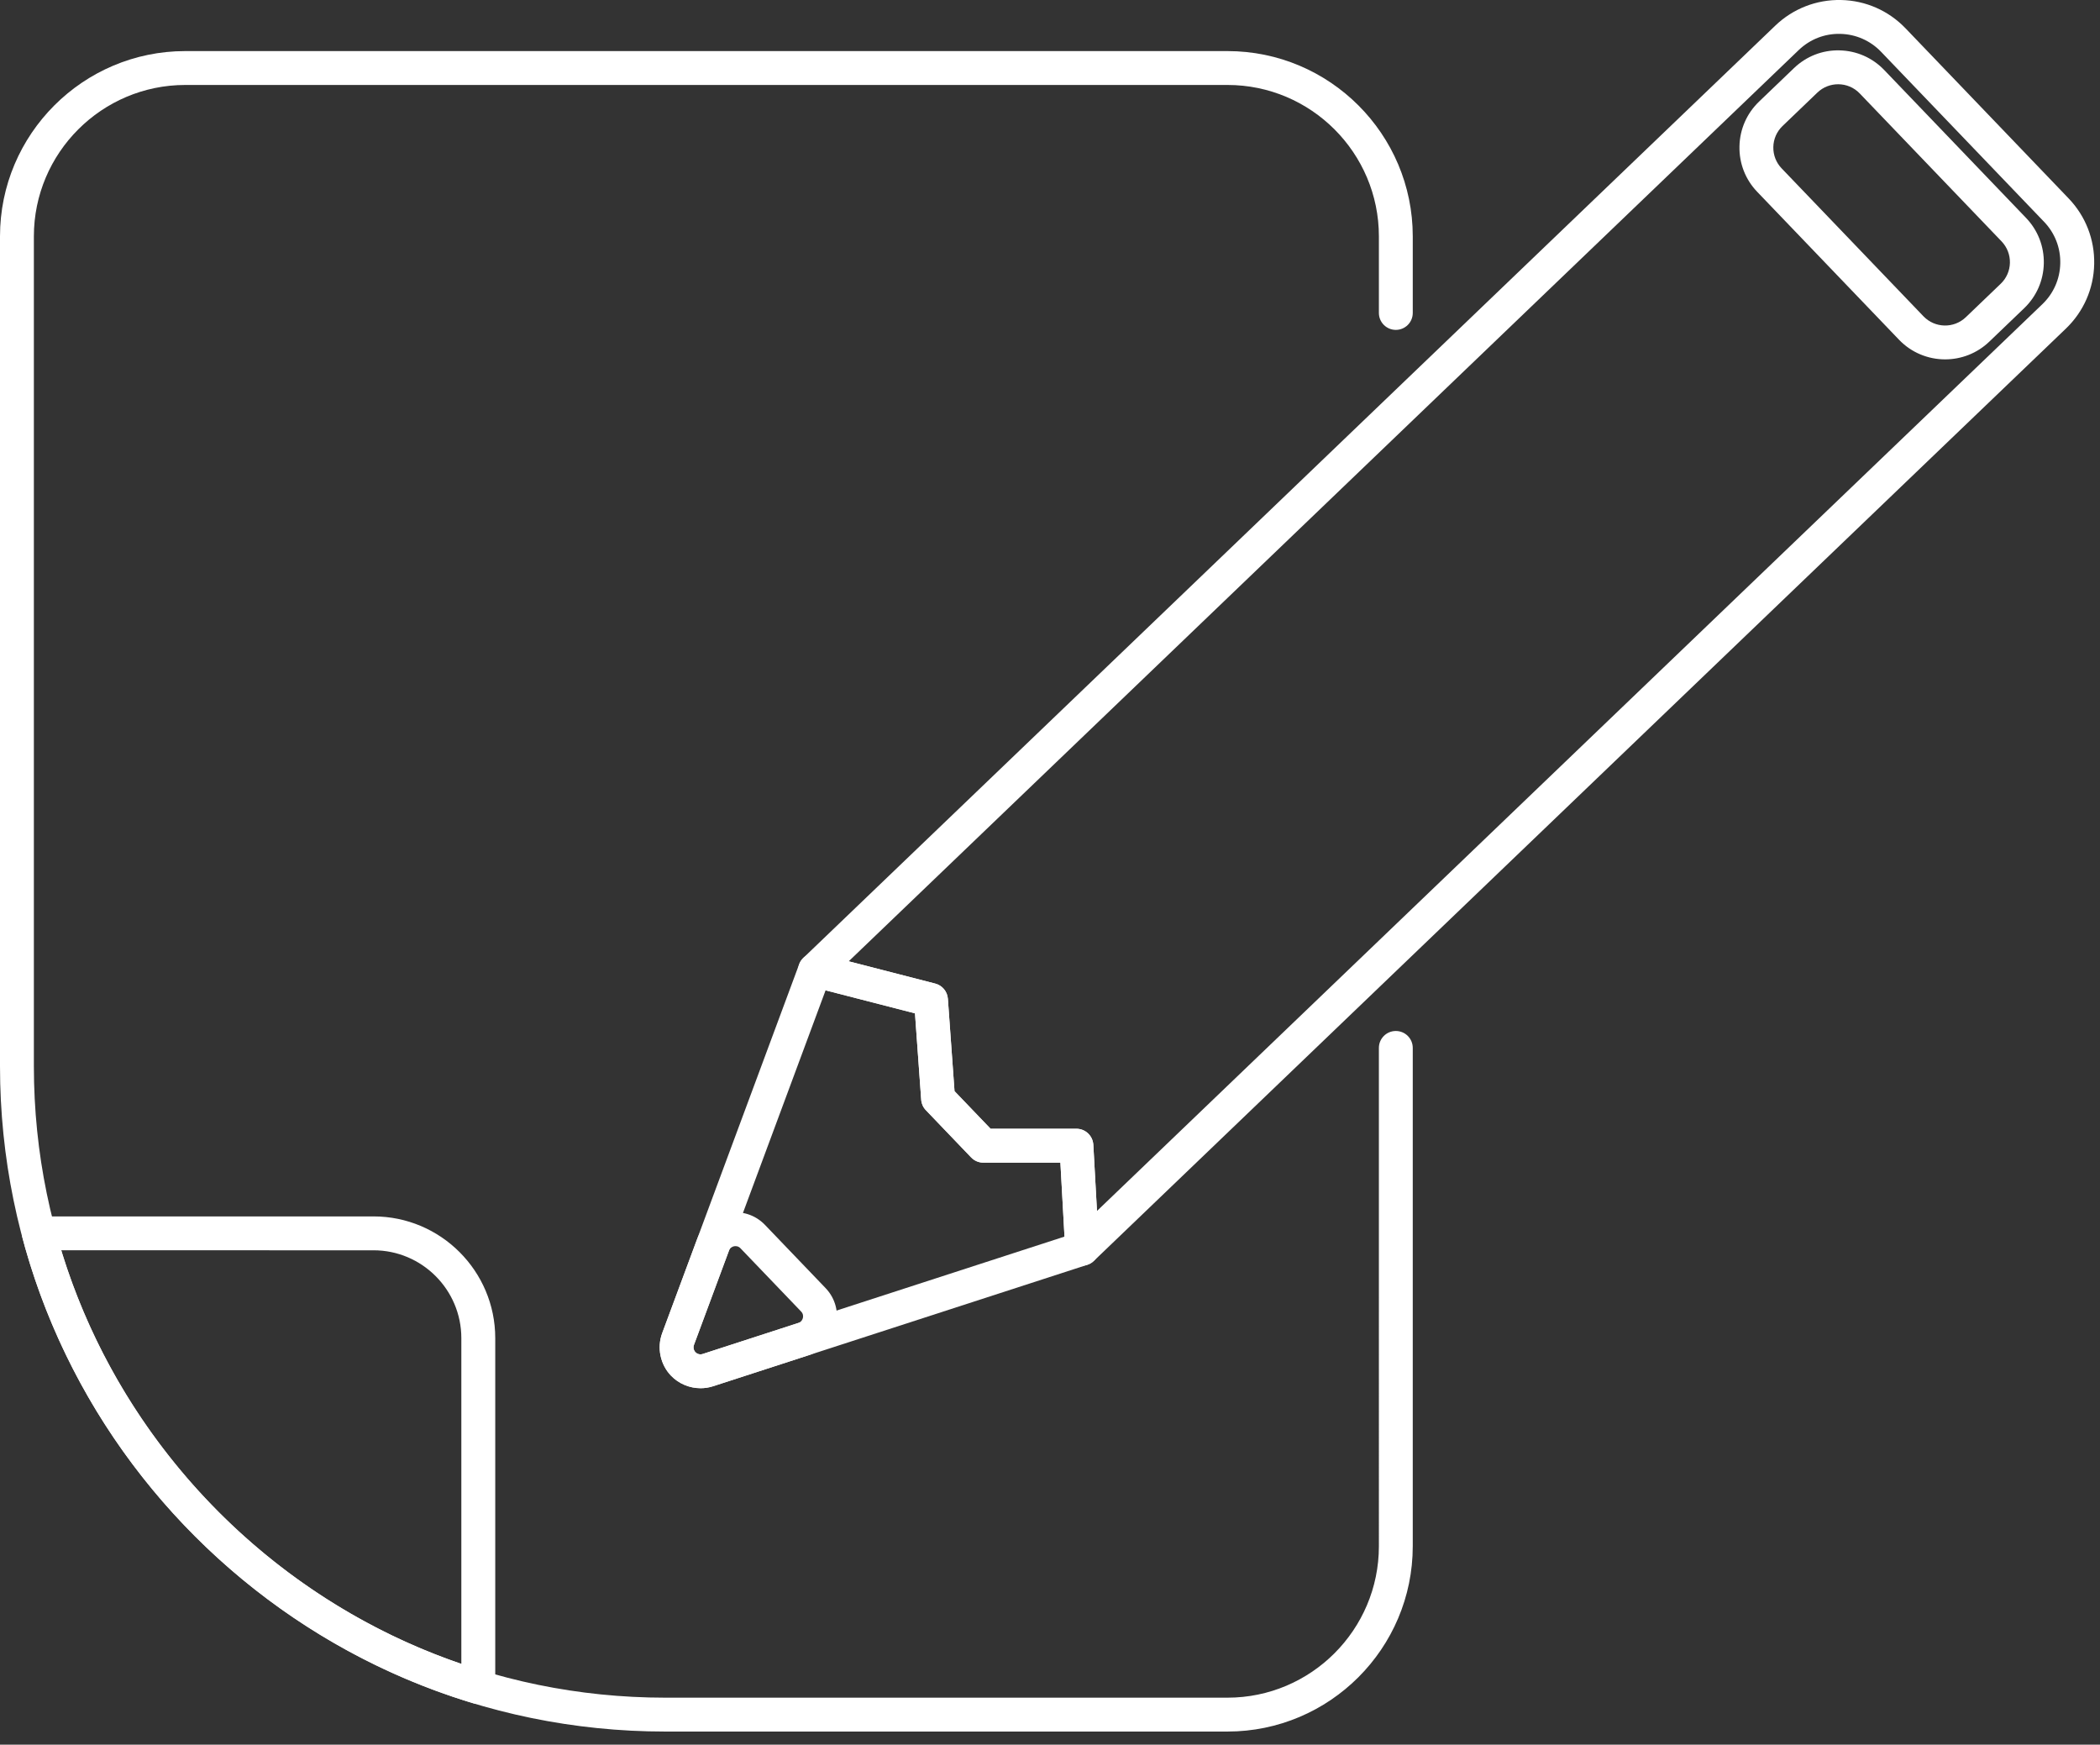 <?xml version="1.0" encoding="utf-8"?>
<!-- Generator: Adobe Illustrator 16.0.4, SVG Export Plug-In . SVG Version: 6.00 Build 0)  -->
<!DOCTYPE svg PUBLIC "-//W3C//DTD SVG 1.0//EN" "http://www.w3.org/TR/2001/REC-SVG-20010904/DTD/svg10.dtd">
<svg version="1.0" id="Layer_1" xmlns="http://www.w3.org/2000/svg" xmlns:xlink="http://www.w3.org/1999/xlink" x="0px" y="0px"
	 width="124px" height="103px" viewBox="0 0 124 103" enable-background="new 0 0 124 103" xml:space="preserve">
<rect x="0" y="0" width="124" height="103" fill="#333333" stroke="none"/>
<g>
	<path fill="#FFFFFF" d="M72.479,102.225H39.278C17.62,102.225,0,84.604,0,62.946V13.955C0,7.923,4.908,3.016,10.94,3.016h61.54
		c6.032,0,10.94,4.907,10.94,10.939v4.521c0,0.552-0.447,1-1,1c-0.552,0-1-0.448-1-1v-4.521c0-4.929-4.01-8.939-8.94-8.939H10.94
		C6.011,5.016,2,9.026,2,13.955v48.991c0,20.555,16.723,37.279,37.278,37.279h33.202c4.93,0,8.94-4.011,8.94-8.94V61.866
		c0-0.553,0.448-1,1-1c0.553,0,1,0.447,1,1v29.418C83.419,97.317,78.512,102.225,72.479,102.225z"/>
	<path fill="#FFFFFF" d="M28.242,100.602c-0.097,0-0.193-0.014-0.288-0.043C15.003,96.666,4.8,86.132,1.324,73.07
		c-0.08-0.3-0.016-0.62,0.174-0.867c0.189-0.246,0.482-0.39,0.793-0.39h19.766c3.962,0,7.186,3.224,7.186,7.186v20.604
		c0,0.316-0.15,0.613-0.403,0.803C28.664,100.535,28.454,100.602,28.242,100.602z M3.615,73.813
		c3.471,11.381,12.363,20.57,23.626,24.418V78.999c0-2.859-2.326-5.186-5.186-5.186H3.615z"/>
	<path fill="#FFFFFF" d="M114.855,21.216c-0.993,0-1.983-0.388-2.722-1.159l-8.373-8.731c-0.698-0.727-1.07-1.682-1.049-2.689
		c0.021-1.006,0.433-1.945,1.16-2.642l2.057-1.972c0.727-0.698,1.683-1.074,2.688-1.049c1.007,0.021,1.946,0.433,2.643,1.16
		l8.374,8.731c0.697,0.727,1.07,1.682,1.049,2.689c-0.021,1.007-0.434,1.946-1.161,2.643l-2.057,1.972
		C116.734,20.869,115.794,21.216,114.855,21.216z M108.538,4.974c-0.441,0-0.883,0.163-1.226,0.492l-2.057,1.973
		c-0.341,0.328-0.535,0.768-0.544,1.241c-0.01,0.473,0.165,0.921,0.492,1.262l8.373,8.731l0,0c0.676,0.705,1.799,0.729,2.503,0.053
		l2.057-1.972c0.342-0.327,0.535-0.768,0.545-1.241c0.009-0.473-0.166-0.921-0.493-1.263l-8.373-8.731
		C109.469,5.156,109.003,4.974,108.538,4.974z"/>
	<path fill="#FFFFFF" d="M63.897,74.719c-0.124,0-0.248-0.022-0.367-0.069c-0.363-0.144-0.61-0.485-0.631-0.875l-0.284-5.136
		l-4.549,0c-0.272,0-0.533-0.111-0.722-0.308l-2.674-2.79c-0.162-0.168-0.259-0.388-0.275-0.62l-0.367-5.095l-6.15-1.584
		c-0.352-0.09-0.626-0.364-0.718-0.715s0.014-0.725,0.275-0.976l57.392-55.038c1.049-1.006,2.437-1.542,3.879-1.513
		c1.453,0.03,2.807,0.625,3.813,1.673l9.625,10.037c1.006,1.048,1.543,2.426,1.513,3.879c-0.03,1.453-0.625,2.807-1.673,3.812
		L64.589,74.441C64.399,74.623,64.15,74.719,63.897,74.719z M58.491,66.638l5.069,0c0.53,0,0.968,0.415,0.998,0.945l0.216,3.908
		l55.822-53.532c0.663-0.636,1.039-1.492,1.058-2.411c0.02-0.918-0.32-1.79-0.956-2.453l-9.625-10.036
		c-0.636-0.663-1.492-1.039-2.412-1.059c-0.916-0.023-1.79,0.32-2.453,0.957l0,0L50.114,56.752l5.108,1.315
		c0.416,0.107,0.717,0.468,0.748,0.897l0.392,5.453L58.491,66.638z M105.518,2.235h0.01H105.518z"/>
	<path fill="#FFFFFF" d="M41.369,81.955c-0.649,0-1.287-0.261-1.748-0.74c-0.635-0.664-0.839-1.648-0.52-2.51l2.066-5.564l0,0
		c0.291-0.783,0.953-1.352,1.772-1.521c0.818-0.169,1.651,0.089,2.23,0.692l3.58,3.733c0.579,0.603,0.802,1.447,0.598,2.257
		s-0.8,1.448-1.595,1.706l-5.646,1.832C41.865,81.917,41.616,81.955,41.369,81.955z M43.042,73.837l-2.066,5.564
		c-0.055,0.147-0.02,0.315,0.089,0.429c0.108,0.113,0.274,0.155,0.424,0.106l5.646-1.832c0.188-0.061,0.251-0.208,0.272-0.29
		c0.021-0.083,0.035-0.243-0.103-0.386l-3.58-3.733c-0.137-0.143-0.297-0.134-0.38-0.119C43.261,73.594,43.111,73.651,43.042,73.837
		L43.042,73.837z"/>
	<path fill="#FFFFFF" d="M41.369,81.955c-0.649,0-1.287-0.261-1.748-0.74c-0.635-0.664-0.839-1.648-0.52-2.51l8.087-21.779
		c0.179-0.481,0.692-0.748,1.187-0.621l6.847,1.763c0.416,0.107,0.717,0.468,0.748,0.897l0.392,5.453l2.129,2.22l5.069,0
		c0.53,0,0.968,0.415,0.998,0.945l0.337,6.08c0.025,0.453-0.258,0.867-0.69,1.007l-22.099,7.168
		C41.865,81.917,41.616,81.955,41.369,81.955z M48.749,58.466l-7.773,20.935c-0.055,0.147-0.02,0.315,0.089,0.429
		c0.108,0.113,0.274,0.155,0.424,0.106l21.367-6.931l-0.242-4.367l-4.549,0c-0.273,0-0.533-0.111-0.722-0.308l-2.674-2.79
		c-0.162-0.168-0.259-0.387-0.275-0.62l-0.367-5.095L48.749,58.466z"/>
</g>
</svg>
